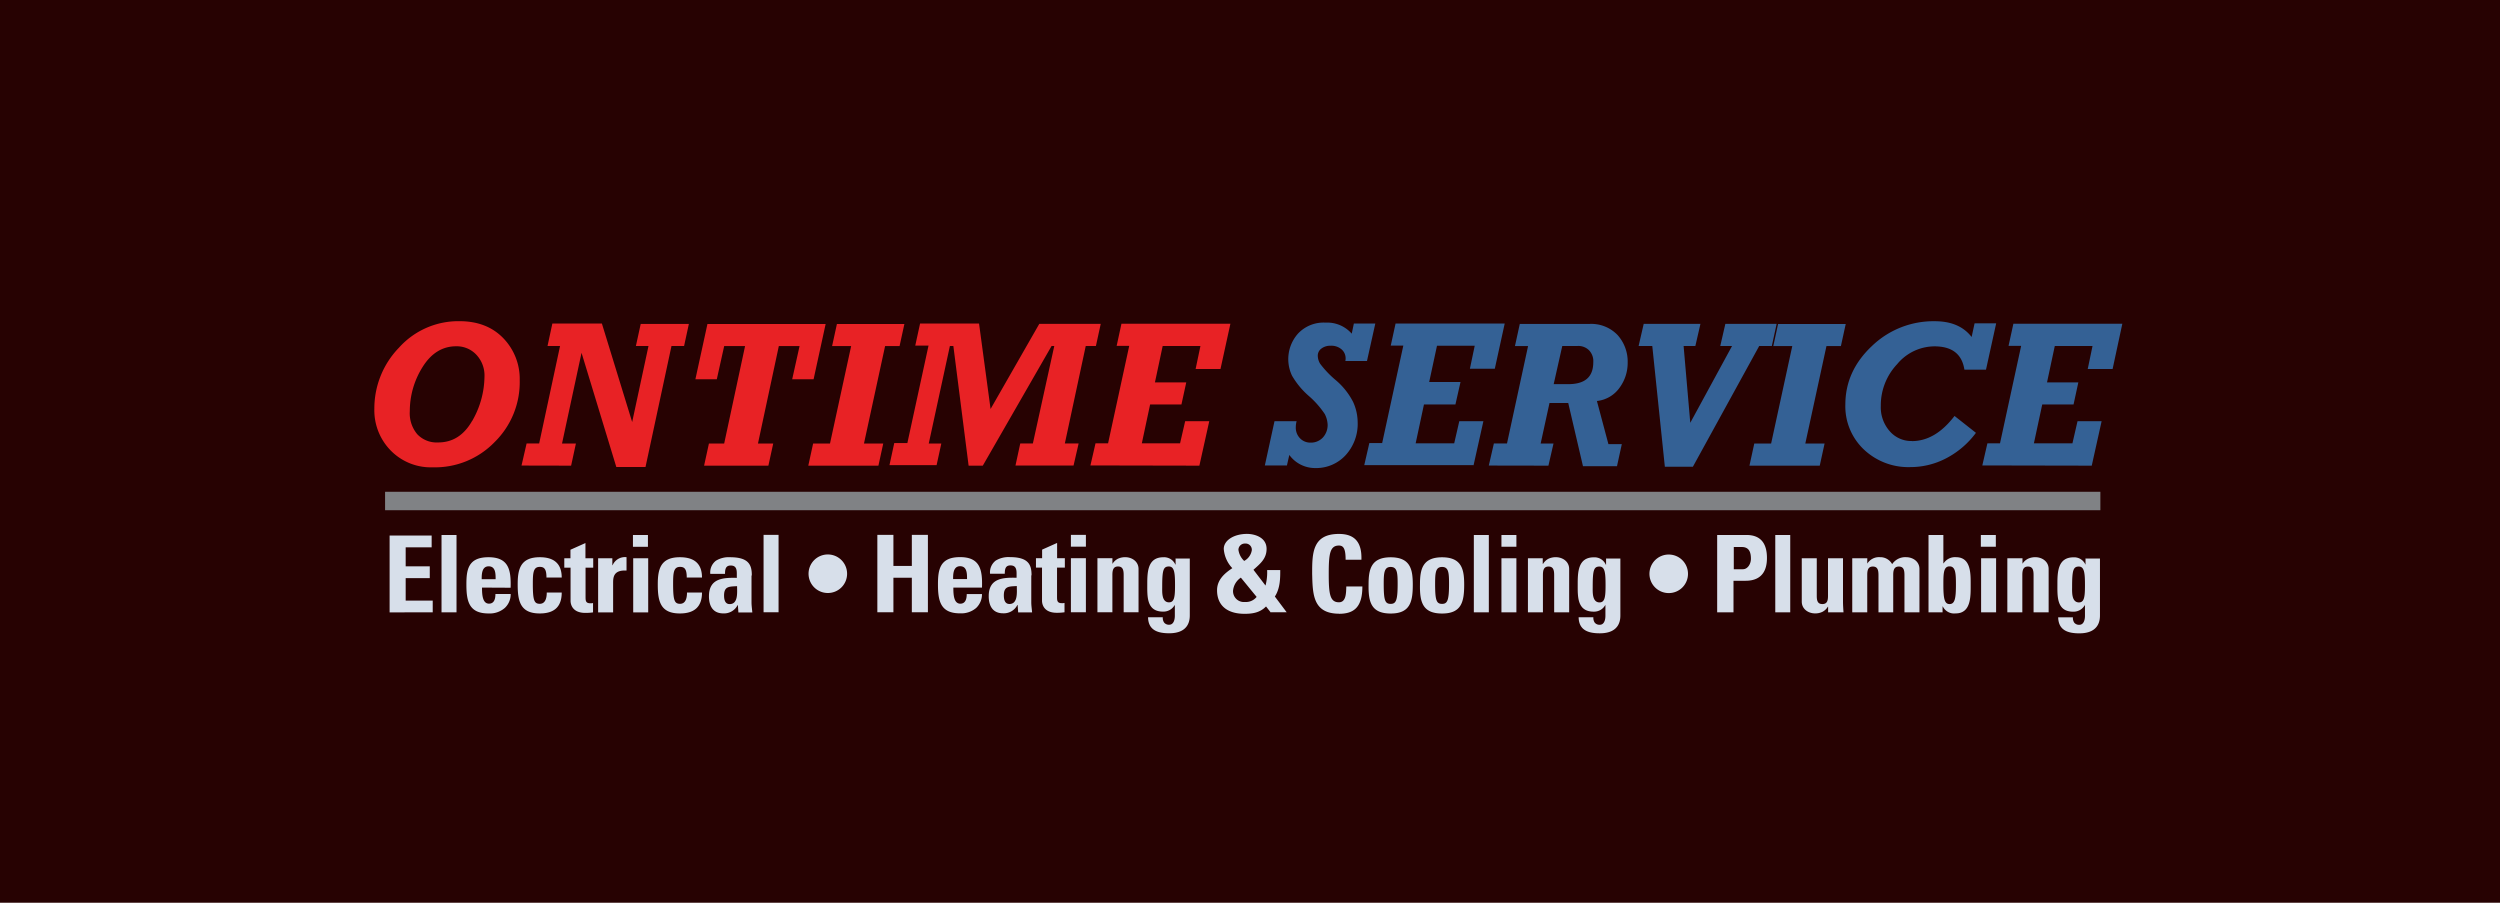 <svg id="Layer_1" data-name="Layer 1" xmlns="http://www.w3.org/2000/svg" viewBox="0 0 678.5 245"><defs><style>.cls-1{fill:#270202;}.cls-2{fill:#346195;}.cls-3{fill:#e82225;}.cls-4{fill:#d7dfea;}.cls-5{fill:none;stroke:#808285;stroke-width:5px;}</style></defs><title>ontime</title><rect class="cls-1" width="678.5" height="245"/><path class="cls-2" d="M349.26,126.38l.66-2.91a8.64,8.64,0,0,0,7,3.56,10.85,10.85,0,0,0,8.28-3.49,12.59,12.59,0,0,0,3.27-9,13.43,13.43,0,0,0-1.23-5.44,19.17,19.17,0,0,0-4.8-6,26.93,26.93,0,0,1-4.14-4.36,4.25,4.25,0,0,1-.65-2.11,2.35,2.35,0,0,1,.94-2,4,4,0,0,1,2.55-.8,4.24,4.24,0,0,1,2.9.94,3.19,3.19,0,0,1,1.16,2.4,3.1,3.1,0,0,1-.07.8H371l2.26-10.17h-5.82l-.58,2.76a8.83,8.83,0,0,0-7.12-3,9.51,9.51,0,0,0-7.48,3,10.42,10.42,0,0,0-1.6,11.41,21.61,21.61,0,0,0,4.58,5.52,24.65,24.65,0,0,1,4.29,4.86,6.89,6.89,0,0,1,.79,2.91,5,5,0,0,1-1.3,3.49,4.43,4.43,0,0,1-3.35,1.38,3.87,3.87,0,0,1-2.83-1.16,4.12,4.12,0,0,1-1.16-3.06,6.25,6.25,0,0,1,.22-1.59h-6l-2.62,12h6Zm50.64,0,2.69-12.06h-6.54l-1.38,6H384.21l2.25-10.54H395l1.38-6.1h-8.5L390,93.83h10.24l-1.31,6.25h6.76l2.69-12.28H378.76l-1.31,6h3.41l-5.74,26.44h-3.48l-1.38,6H399.9Zm20.34,0,1.38-6h-3.49l2.4-11h5.09l4,17.15h9.23l1.31-6h-3.64l-3.12-11.7a8.64,8.64,0,0,0,6.17-3.63,11.32,11.32,0,0,0,2.18-6.76A10.76,10.76,0,0,0,439,90.92a9.86,9.86,0,0,0-7.7-3H412.47l-1.31,6h3.56L409,120.35h-3.56l-1.38,6ZM424,93.9h4.14a4.1,4.1,0,0,1,3.12,1.16,4.23,4.23,0,0,1,1.16,3.2c0,4.07-2.25,6-6.83,6h-3.92L424,93.9Zm35.45,32.77,18-32.77h3.42l1.31-6H468.26l-1.38,6h3.2l-11.34,20.85L456.93,93.9h3.19l1.38-6H446.1l-1.38,6h3.71l3.41,32.77Zm34.43-.29,1.31-6h-5.23l5.74-26.45h3.92l1.31-6H482.57l-1.3,6h5.15l-5.74,26.45h-4.57l-1.31,6Zm25.07-6.69a7.71,7.71,0,0,1-6.1-2.69,9.76,9.76,0,0,1-2.4-6.82,16.29,16.29,0,0,1,4.43-11.34A13.24,13.24,0,0,1,525,94c4.8,0,7.48,2.11,8.14,6.32H539l2.76-12.56H535.9l-.8,3.7c-2.25-2.9-5.6-4.28-10-4.28a24.07,24.07,0,0,0-17.08,6.75c-4.79,4.51-7.19,9.81-7.19,15.84a16.14,16.14,0,0,0,5,12.2,17.56,17.56,0,0,0,12.64,4.8,20.94,20.94,0,0,0,9.74-2.4,23.54,23.54,0,0,0,8.06-6.9l-5.81-4.58c-3.56,4.65-7.41,6.83-11.62,6.83Zm48.75,6.69,2.68-12.06h-6.54l-1.38,6H552l2.26-10.54h8.5l1.3-6h-8.5l2.11-9.88h10.24l-1.3,6.25h6.75L576,87.87H546.43l-1.31,6h3.42l-5.74,26.45h-3.42l-1.38,6Z"/><path class="cls-3" d="M134.22,120a22.77,22.77,0,0,0,6.83-16.78,15.87,15.87,0,0,0-4.43-11.41c-3-3.12-7-4.64-11.92-4.64a21.65,21.65,0,0,0-16.42,7.19,23.7,23.7,0,0,0-6.68,16.56,15.59,15.59,0,0,0,4.5,11.41,15.23,15.23,0,0,0,11.34,4.5A22.52,22.52,0,0,0,134.22,120Zm-6.1-5.74c-2.26,3.93-5.31,5.82-9.23,5.82a7.23,7.23,0,0,1-5.67-2.26,8.85,8.85,0,0,1-2-6.24,22.46,22.46,0,0,1,3.49-12c2.32-3.71,5.37-5.6,9.08-5.6a7.28,7.28,0,0,1,5.52,2.33,8.19,8.19,0,0,1,2.18,5.88,24.56,24.56,0,0,1-3.34,12.06ZM155,126.38l1.3-6h-3.77l5.3-24.63,9.44,31h7.92l7.05-32.84h3.42l1.3-6H173.89l-1.31,6H176l-4.43,20.63L163.35,87.8H149.91l-1.31,6.1H152l-5.67,26.45h-3.41l-1.38,6Zm53.54,0,1.31-6h-4.14l5.66-26.45H217l-2,9h5.81l3.27-15H192l-3.27,15h5.81l2-9h5.67l-5.67,26.45h-4.14l-1.31,6Zm29.86,0,1.31-6h-5.23l5.73-26.45h3.93l1.31-6H227.14l-1.31,6H231l-5.74,26.45h-4.58l-1.31,6Zm15.76,0,1.31-6h-3.41L257.8,93.9h.94l4.14,32.48h3.85L285.4,93.9h.73l-5.81,26.45H276.9l-1.3,6h15.76l1.38-6H289l5.67-26.45h2.76l1.31-6H282.06L268.84,111,265.71,87.8h-16l-1.31,6H252l-5.74,26.44h-3.56l-1.3,6h12.78Zm71.35,0,2.68-12.06h-6.54l-1.38,6H309.89l2.25-10.54h8.5l1.31-6h-8.5l2.1-9.88H325.8l-1.31,6.25h6.75l2.69-12.28H304.36l-1.3,6h3.41l-5.74,26.45h-3.41l-1.38,6Z"/><path class="cls-4" d="M117.44,166.19V163H110.1v-6.1h6.54v-3.2H110.1v-5.16h7.05v-3.19H105.74v20.85Zm2.39-21v21h4.07v-21Zm10.9,12c0-1.24,0-3.49,1.89-3.49s1.89,2,1.89,3.49Zm7.85,2.32c.14-4.72-.44-8.28-6-8.28s-6,3.42-6,7.41c0,4.58.73,7.85,6,7.85A6.21,6.21,0,0,0,137,165a5.06,5.06,0,0,0,1.6-3.78h-4.14c0,1.23-.29,2.61-1.75,2.61-1.81,0-1.89-2.61-1.89-4.36Zm13.87-2.76c0-3.85-2.18-5.52-5.95-5.52-5.38,0-6,3.42-6,7.41,0,4.58.73,7.85,6,7.85,3.85,0,5.95-1.75,5.95-5.67h-4.06c0,1.89-.59,3.05-1.89,3.05-1.53,0-1.89-.94-1.89-5.45,0-3,.14-4.57,1.89-4.57,1.3,0,1.81.72,1.81,2.9Zm.73-2.68h1.67v9c0,.88.44,3.27,4,3.27a13.79,13.79,0,0,0,2.1-.14v-2.54a2.26,2.26,0,0,1-.72.07c-1.31,0-1.31-.73-1.31-1.82v-7.84H161v-2.55h-2.11v-4.14l-4.07,1.82v2.32h-1.67v2.55Zm9.15-2.55v14.68h4.07v-8c0-1.46.08-3.56,3.64-3.35v-3.63a3.66,3.66,0,0,0-3.78,2.18h-.07v-1.89Zm13.59,0h-4.07v14.68h4.07V151.51Zm-4.14-6.32v3.2h4.07v-3.2Zm18.74,11.55c0-3.85-2.18-5.52-6-5.52-5.38,0-6,3.42-6,7.41,0,4.58.72,7.85,6,7.85,3.85,0,6-1.75,6-5.67h-4.07c0,1.89-.58,3.05-1.88,3.05-1.53,0-1.89-.94-1.89-5.45,0-3,.14-4.57,1.89-4.57,1.3,0,1.81.72,1.81,2.9Zm9.52,2.33c0,1.6.36,4.87-2,4.87-1.31,0-1.53-1.31-1.53-2.33,0-2.61,1.53-2.4,3.56-2.54Zm4-2.91c0-2.69-.66-4.94-5.89-4.94a6.66,6.66,0,0,0-3.85.95,4,4,0,0,0-1.53,3.56h4c0-1.17.15-2.26,1.53-2.26s1.67.88,1.67,2.18v1.17c-3.78-.08-7.56.14-7.56,5,0,2.54,1,4.65,3.92,4.65a4.13,4.13,0,0,0,3.86-2.25h.07l.14,2h3.78c-.07-.87-.22-1.82-.22-2.76v-7.27Zm3.19-11v21h4.07v-21Zm22.67,10.54a5.23,5.23,0,1,0-5.23,5.23,5.21,5.21,0,0,0,5.23-5.23Zm12.57-2.11v-8.43h-4.36v21h4.36v-9.37h5v9.37h4.36v-21h-4.36v8.43Zm16.2,3.56c0-1.24,0-3.49,1.89-3.49s1.89,2,1.89,3.49Zm7.84,2.32c.15-4.72-.43-8.28-5.95-8.28s-6,3.42-6,7.41c0,4.58.73,7.85,6,7.85a6.21,6.21,0,0,0,4.36-1.45,5.09,5.09,0,0,0,1.59-3.78h-4.14c0,1.23-.29,2.61-1.74,2.61-1.82,0-1.89-2.61-1.89-4.36Zm9.45-.43c0,1.6.36,4.87-2,4.87-1.3,0-1.52-1.31-1.52-2.33,0-2.61,1.52-2.4,3.56-2.54Zm4-2.91c0-2.69-.65-4.94-5.88-4.94a6.66,6.66,0,0,0-3.85.95,4,4,0,0,0-1.53,3.56h4c0-1.17.14-2.26,1.52-2.26s1.68.88,1.68,2.18v1.17c-3.78-.08-7.56.14-7.56,5,0,2.54,1,4.65,3.92,4.65a4.1,4.1,0,0,0,3.85-2.25h.08l.14,2h3.78c-.07-.87-.22-1.82-.22-2.76v-7.27Zm1.17-2.1h1.67v9c0,.88.43,3.27,4,3.27a14,14,0,0,0,2.11-.14v-2.54a2.35,2.35,0,0,1-.73.07c-1.3,0-1.3-.73-1.3-1.82v-7.84H289v-2.55h-2.1v-4.14l-4.07,1.82v2.32h-1.67v2.55Zm13.58-2.55h-4.07v14.68h4.07V151.51Zm-4.07-6.32v3.2h4.07v-3.2Zm11.26,6.32h-4.06v14.68h4.06v-10.1c0-1.31.22-2.33,1.53-2.33s1.53,1,1.53,2.33v10.1H309V154.42c0-2-1.74-3.2-3.63-3.2a4.62,4.62,0,0,0-2,.44,3.74,3.74,0,0,0-1.46,1.38h0v-1.53Zm13.52,7.78c0-4.51.29-5.53,1.81-5.53s1.67,1.82,1.67,5.09-.21,4.65-1.67,4.65c-2-.07-1.81-2.83-1.81-4.21Zm3.63-7.78v1.75H319a3.34,3.34,0,0,0-3.27-2c-4.29,0-4.36,4.07-4.36,7.34s-.22,7.41,4.28,7.41a3.46,3.46,0,0,0,3.13-1.74h.07v2.83c0,1.45-.51,2.47-1.52,2.47a1.65,1.65,0,0,1-1.38-.58,2.22,2.22,0,0,1-.37-1.45h-4c.07,3.56,2.68,4.35,5.74,4.35,5.66,0,5.59-4,5.59-5V151.59H319Zm25.86,14.68h4.29L346,161.9c1.46-2.25,1.46-5,1.46-7.19h-3.56a14,14,0,0,1-.44,4.21l-3.27-4.28c1.67-1.53,3.56-2.91,3.56-5.67,0-3.2-3.34-4.07-5.3-4.07-3.56,0-6.32,1.75-6.32,4.07a8.5,8.5,0,0,0,2.32,5.23c-2.18,1.45-4.14,3.2-4.14,6,0,4.07,2.69,6.39,7.48,6.39,2.26,0,4.22-.36,5.81-2l1.31,1.67ZM341.05,162a3.75,3.75,0,0,1-3.19,1.38,2.94,2.94,0,0,1-3.2-3.19,4.81,4.81,0,0,1,2.11-3.42l4.28,5.23Zm-3.41-9.8a5,5,0,0,1-1.53-3,1.73,1.73,0,0,1,1.82-1.68,1.68,1.68,0,0,1,1.81,1.82,4,4,0,0,1-2.1,2.91Zm25.79,14.38c4.07,0,6.32-1.82,6.32-7.41h-4.36c-.07,1.67,0,4.29-2,4.29-2.47,0-2.77-2.33-2.77-7.7s.3-7.7,2.77-7.7c1.3,0,1.81,1,1.81,3.85h4.29c.14-4.51-1.6-7-6.1-7-7.27,0-7.27,5.31-7.27,10.83.15,5.45.15,10.82,7.34,10.82Zm14-2.69c-1.53,0-1.89-.94-1.89-5.45,0-3,.15-4.57,1.89-4.57s1.89,1.52,1.89,4.57c0,4.51-.44,5.45-1.89,5.45Zm0,2.62c5.3,0,6-3.2,6-7.85,0-4-.58-7.41-6-7.41s-6,3.42-6,7.41c-.07,4.65.66,7.85,6,7.85Zm13.95-2.62c-1.53,0-1.89-.94-1.89-5.45,0-3,.14-4.57,1.89-4.57s1.89,1.52,1.89,4.57c0,4.51-.44,5.45-1.89,5.45Zm0,2.62c5.3,0,6-3.2,6-7.85,0-4-.59-7.41-6-7.41s-6,3.42-6,7.41c-.07,4.65.65,7.85,6,7.85ZM400,145.19v21h4.07v-21Zm11.55,6.32h-4.06v14.68h4.06V151.51Zm-4.06-6.32v3.2h4.06v-3.2Zm11.26,6.32h-4.07v14.68h4.07v-10.1c0-1.31.21-2.33,1.52-2.33s1.53,1,1.53,2.33v10.1h4.07V154.42c0-2-1.75-3.2-3.64-3.2a4.65,4.65,0,0,0-2,.44,3.66,3.66,0,0,0-1.45,1.38h-.08v-1.53Zm13.51,7.78c0-4.51.29-5.53,1.82-5.53s1.67,1.82,1.67,5.09-.22,4.65-1.67,4.65c-2-.07-1.82-2.83-1.82-4.21Zm3.63-7.78v1.75h-.07a3.34,3.34,0,0,0-3.27-2c-4.29,0-4.36,4.07-4.36,7.34S428,166,432.52,166a3.44,3.44,0,0,0,3.12-1.74h.07v2.83c0,1.45-.5,2.47-1.52,2.47a1.65,1.65,0,0,1-1.38-.58,2.28,2.28,0,0,1-.37-1.45h-4c.07,3.56,2.69,4.35,5.74,4.35,5.67,0,5.59-4,5.59-5V151.59h-3.85Zm22.23,4.22a5.23,5.23,0,1,0-5.23,5.23,5.2,5.2,0,0,0,5.23-5.23Zm12.43-7.27h2.18c2,0,2.47,1.45,2.47,3.2,0,1.38-.88,2.83-2.18,2.83h-2.47v-6Zm-4.44,17.73h4.36v-8.57h3.27c5.16,0,5.81-3.78,5.81-6.18,0-3.85-1.59-6.25-5.59-6.25h-7.92v21Zm15.7-21v21h4.06v-21Zm14.31,21h4.21c-.07-.95-.14-2-.14-2.91V151.51h-4.07v10.17c0,1.31-.22,2.26-1.53,2.26s-1.52-.95-1.52-2.26V151.51H489v11.77c0,2,1.74,3.2,3.63,3.2a4.48,4.48,0,0,0,2-.44,3.72,3.72,0,0,0,1.45-1.38h.07v1.53Zm10.61-14.68H502.7v14.68h4.07v-10.1c0-1.31.21-2.33,1.52-2.33s1.53,1,1.53,2.33v10.1h4v-10.1c0-1.31.22-2.33,1.53-2.33s1.52,1,1.52,2.33v10.1h4.07V154.42c0-2-1.74-3.2-3.63-3.2a4.27,4.27,0,0,0-3.78,1.89,3.64,3.64,0,0,0-3.27-1.89,3.73,3.73,0,0,0-3.48,1.75h0v-1.46Zm22.37,12.43c-1.38,0-1.67-1.53-1.67-5.23,0-2.91,0-5,1.67-5s1.74,2,1.74,5c0,3.7-.29,5.23-1.74,5.23Zm-5.81,2.25h3.92v-1.6h.07a3.42,3.42,0,0,0,3.49,1.89c4.22,0,4.07-4.72,4.07-7.7s.15-7.56-4-7.56a3.67,3.67,0,0,0-3.34,1.67h-.07v-7.7H523.4v21Zm18.45-14.68h-4.07v14.68h4.07V151.51Zm-4.14-6.32v3.2h4.07v-3.2Zm11.26,6.32h-4.07v14.68h4.07v-10.1c0-1.31.22-2.33,1.53-2.33s1.52,1,1.52,2.33v10.1H556V154.42c0-2-1.74-3.2-3.63-3.2a4.69,4.69,0,0,0-2,.44A3.72,3.72,0,0,0,548.9,153h0v-1.53Zm13.51,7.78c0-4.51.3-5.53,1.82-5.53s1.67,1.82,1.67,5.09-.22,4.65-1.67,4.65c-2-.07-1.82-2.83-1.82-4.21Zm3.64-7.78v1.75H566a3.33,3.33,0,0,0-3.26-2c-4.29,0-4.36,4.07-4.36,7.34s-.22,7.41,4.28,7.41a3.46,3.46,0,0,0,3.13-1.74h.07v2.83c0,1.45-.51,2.47-1.53,2.47a1.66,1.66,0,0,1-1.38-.58,2.28,2.28,0,0,1-.36-1.45h-4c.08,3.56,2.69,4.35,5.74,4.35,5.67,0,5.6-4,5.6-5V151.59h-3.85Z"/><line class="cls-5" x1="104.51" y1="135.97" x2="570.04" y2="135.97"/></svg>